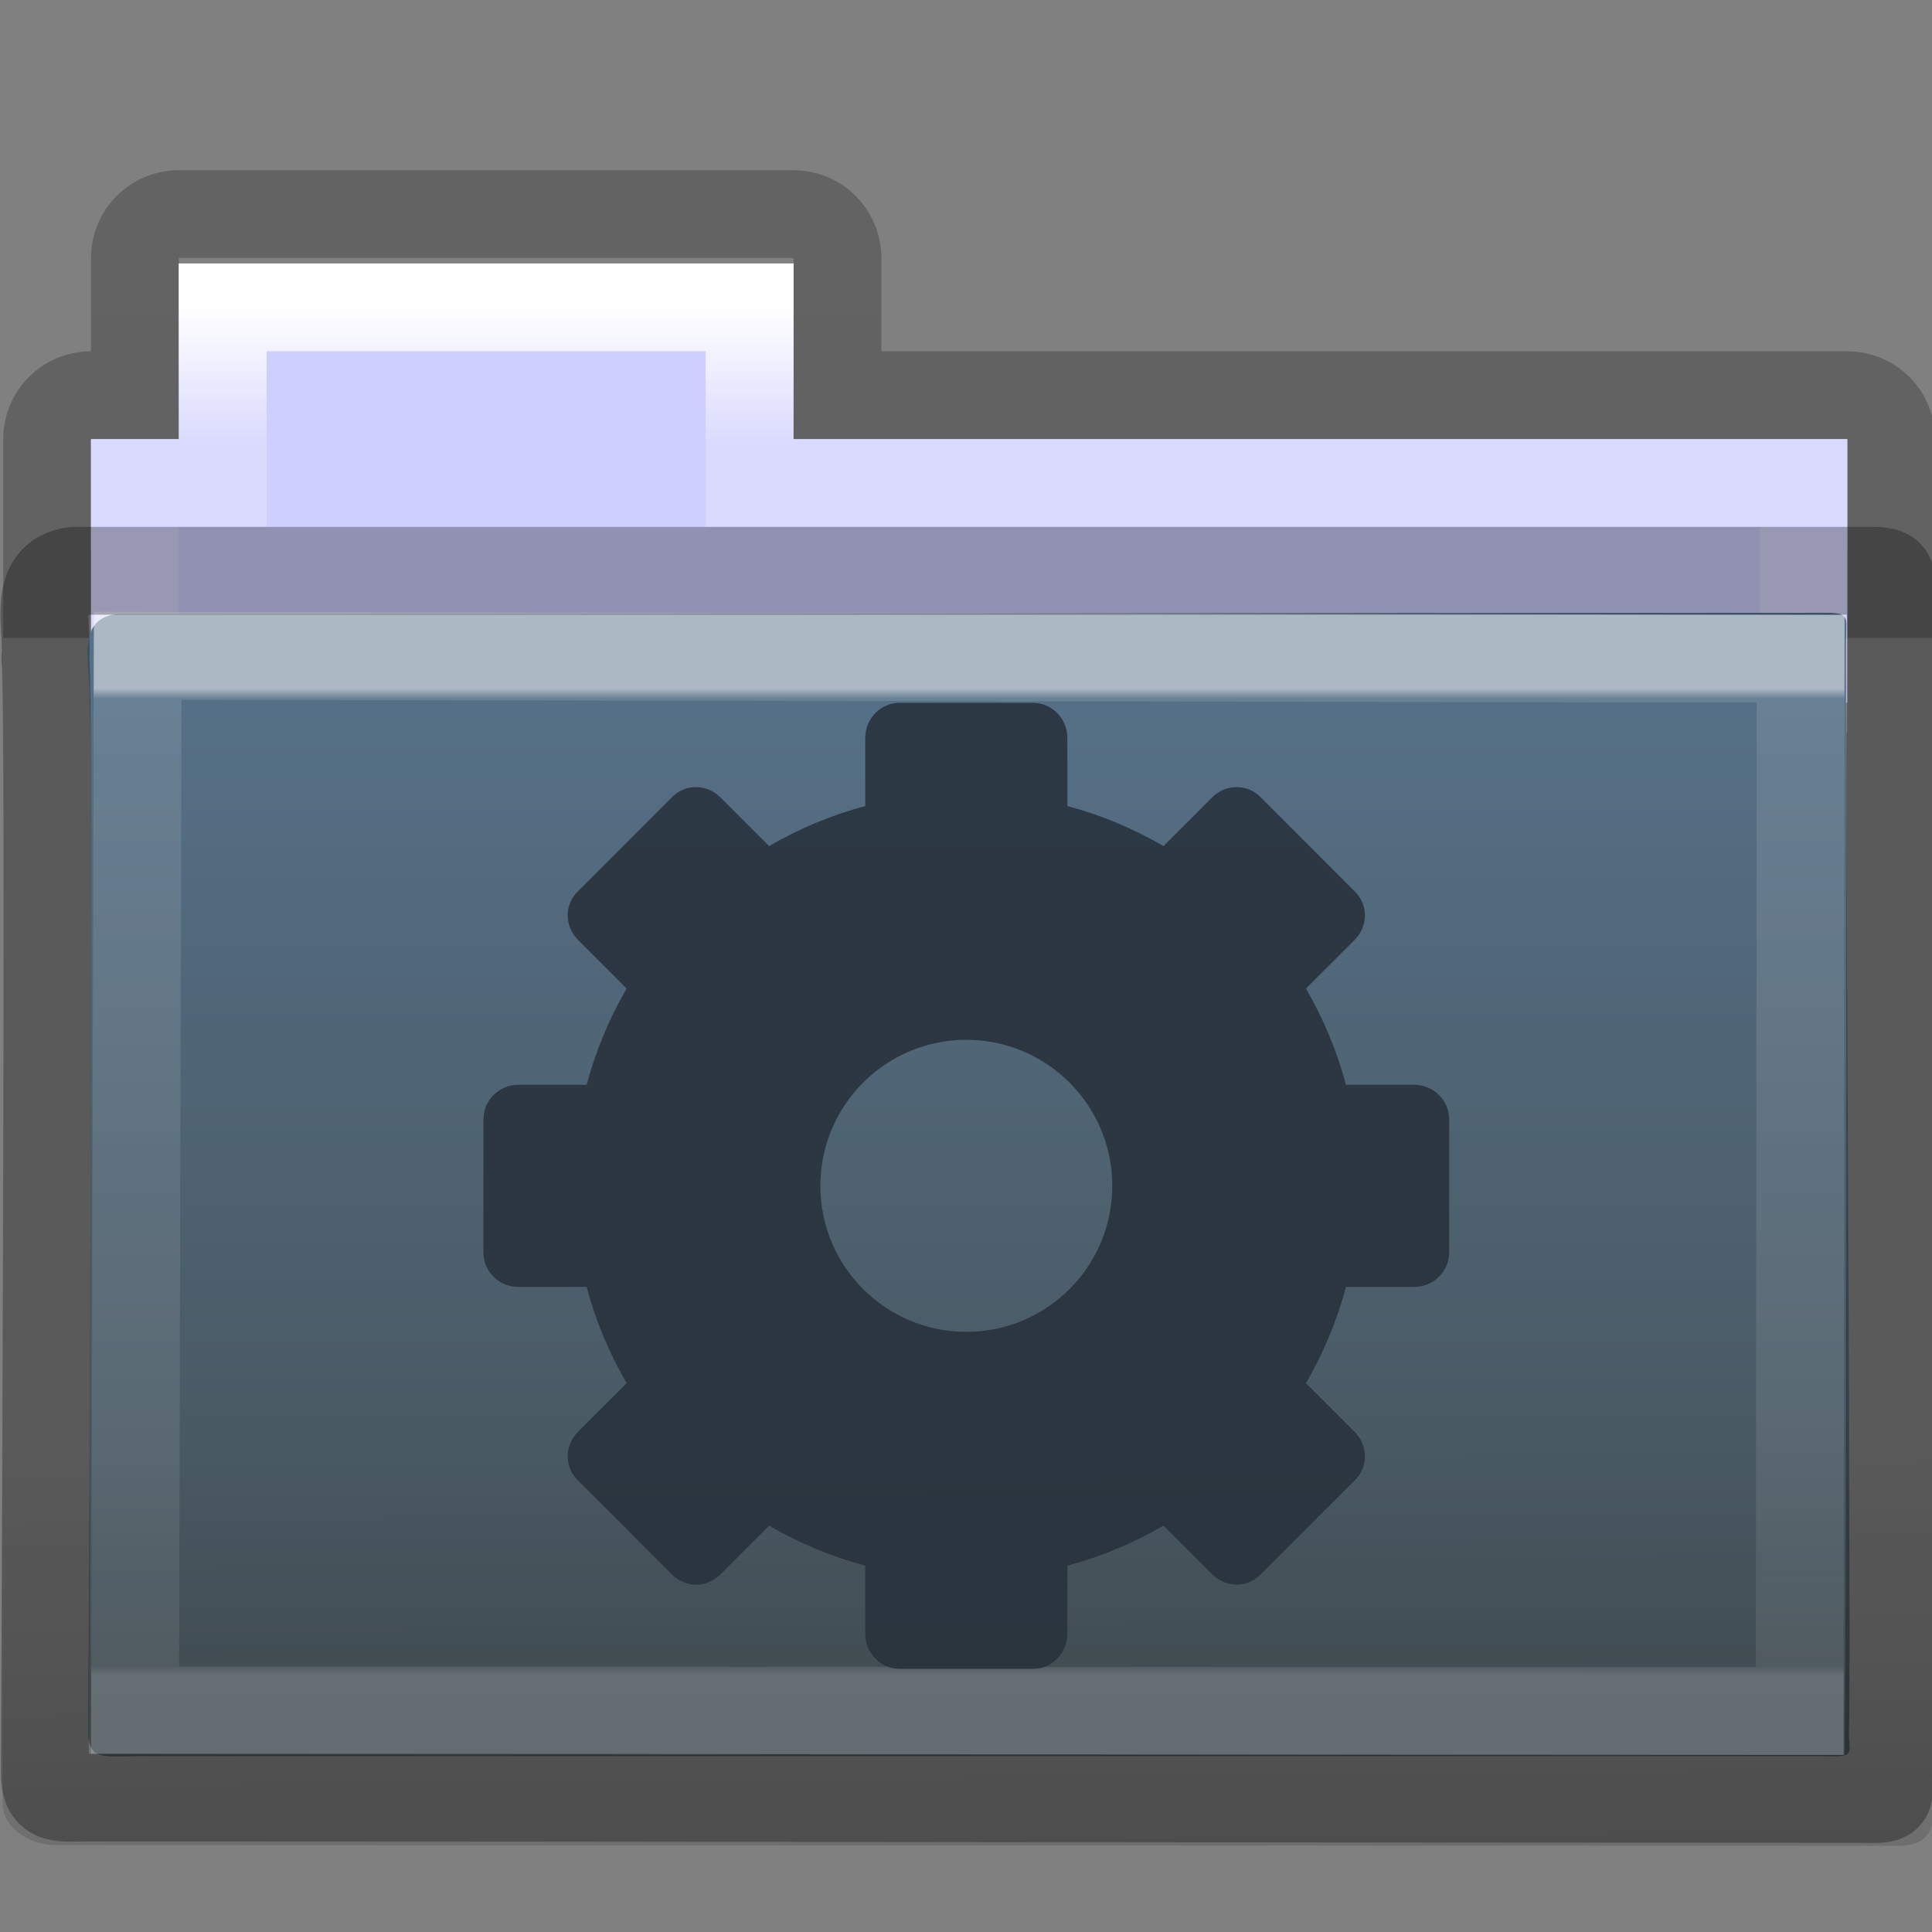 <?xml version="1.0" encoding="UTF-8" standalone="no"?>
<svg
   xmlns:dc="http://purl.org/dc/elements/1.1/"
   xmlns:cc="http://creativecommons.org/ns#"
   xmlns:rdf="http://www.w3.org/1999/02/22-rdf-syntax-ns#"
   xmlns:svg="http://www.w3.org/2000/svg"
   xmlns="http://www.w3.org/2000/svg"
   xmlns:xlink="http://www.w3.org/1999/xlink"
   xmlns:sodipodi="http://sodipodi.sourceforge.net/DTD/sodipodi-0.dtd"
   xmlns:inkscape="http://www.inkscape.org/namespaces/inkscape"
   version="1.1"
   id="svg10994"
   height="22"
   width="22"
   sodipodi:docname="folder-system.svg"
   inkscape:version="0.92.1 r">
  <rect width="100%" height="100%" fill="#808080" stroke="none"/>
  <sodipodi:namedview
     pagecolor="#ffffff"
     bordercolor="#666666"
     borderopacity="1"
     objecttolerance="10"
     gridtolerance="10"
     guidetolerance="10"
     inkscape:pageopacity="0"
     inkscape:pageshadow="2"
     inkscape:window-width="779"
     inkscape:window-height="480"
     id="namedview43"
     showgrid="false"
     inkscape:zoom="10.727273"
     inkscape:cx="11"
     inkscape:cy="11"
     inkscape:window-x="474"
     inkscape:window-y="299"
     inkscape:window-maximized="0"
     inkscape:current-layer="svg10994" />
  <defs
     id="defs10996">
    <linearGradient
       y2="21.387"
       x2="27.557"
       y1="7.163"
       x1="27.557"
       gradientTransform="matrix(0.628,0,0,0.79,1.973,-3.816)"
       gradientUnits="userSpaceOnUse"
       id="linearGradient4440-9"
       xlink:href="#linearGradient3454-2-5-0-3-4-1" />
    <linearGradient
       id="linearGradient3454-2-5-0-3-4-1">
      <stop
         id="stop3456-4-9-38-1-8-8"
         style="stop-color:#ffffff;stop-opacity:1"
         offset="0" />
      <stop
         id="stop3458-39-80-3-5-5-8"
         style="stop-color:#ffffff;stop-opacity:0.235"
         offset="0.01" />
      <stop
         id="stop3460-7-0-2-4-2-7"
         style="stop-color:#ffffff;stop-opacity:0.157"
         offset="0.99" />
      <stop
         id="stop3462-0-9-8-7-2-3"
         style="stop-color:#ffffff;stop-opacity:0.392"
         offset="1" />
    </linearGradient>
    <linearGradient
       y2="36.658"
       x2="22.809"
       y1="49.629"
       x1="22.935"
       gradientTransform="matrix(0.548,0,0,0.483,-2.107,-7.245)"
       gradientUnits="userSpaceOnUse"
       id="linearGradient4436-4"
       xlink:href="#linearGradient6129-963-697-142-998-580-273-5-3" />
    <linearGradient
       id="linearGradient6129-963-697-142-998-580-273-5-3">
      <stop
         offset="0"
         style="stop-color:#0a0a0a;stop-opacity:0.498"
         id="stop2661-1-2" />
      <stop
         offset="1"
         style="stop-color:#0a0a0a;stop-opacity:0"
         id="stop2663-85-8" />
    </linearGradient>
    <linearGradient
       y2="43.761"
       x2="35.793"
       y1="17.118"
       x1="35.793"
       gradientTransform="matrix(0.467,0,0,0.482,-0.164,-7.455)"
       gradientUnits="userSpaceOnUse"
       id="linearGradient4430-9"
       xlink:href="#linearGradient4632-0-6-4-7" />
    <linearGradient
       id="linearGradient4632-0-6-4-3-4-0">
      <stop
         id="stop4634-4-4-7-7-4-8"
         offset="0"
         style="stop-color:#bababa;stop-opacity:1;" />
      <stop
         id="stop4636-3-1-5-1-3-9"
         offset="1"
         style="stop-color:#838383;stop-opacity:1;" />
    </linearGradient>
    <linearGradient
       y2="34.143"
       x2="21.37"
       y1="4.732"
       x1="21.37"
       gradientTransform="matrix(0.431,0,0,0.486,0.99,-4.815)"
       gradientUnits="userSpaceOnUse"
       id="linearGradient4418-4"
       xlink:href="#linearGradient4325-0" />
    <linearGradient
       id="linearGradient4325-0">
      <stop
         id="stop4327-4"
         style="stop-color:#ffffff;stop-opacity:1"
         offset="0" />
      <stop
         id="stop4329-5"
         style="stop-color:#ffffff;stop-opacity:0.235"
         offset="0.111" />
      <stop
         id="stop4331-6"
         style="stop-color:#ffffff;stop-opacity:0.157"
         offset="0.99" />
      <stop
         id="stop4333-7"
         style="stop-color:#ffffff;stop-opacity:0.392"
         offset="1" />
    </linearGradient>
    <linearGradient
       id="linearGradient4646-7-4-3-5-6">
      <stop
         id="stop4648-8-0-3-6-5"
         style="stop-color:#f9f9f9;stop-opacity:1"
         offset="0" />
      <stop
         id="stop4650-1-7-3-4-8"
         style="stop-color:#d8d8d8;stop-opacity:1"
         offset="1" />
    </linearGradient>
    <linearGradient
       id="linearGradient3104-8-8-97-4-6-11-5-5-0-5">
      <stop
         id="stop3106-5-4-3-5-0-2-1-0-6-6"
         style="stop-color:#000000;stop-opacity:0.322"
         offset="0" />
      <stop
         id="stop3108-4-3-7-8-2-0-7-9-1-4"
         style="stop-color:#000000;stop-opacity:0.278"
         offset="1" />
    </linearGradient>
    <linearGradient
       xlink:href="#linearGradient3104-8-8-97-4-6-11-5-5-0-5"
       id="linearGradient10992"
       gradientUnits="userSpaceOnUse"
       gradientTransform="matrix(0.402,0,0,0.398,52.351,-7.791)"
       x1="-51.786"
       y1="53.514"
       x2="-51.786"
       y2="3.634" />
    <linearGradient
       id="linearGradient4632-0-6-4-7">
      <stop
         id="stop4634-4-4-7-5"
         offset="0"
         style="stop-color:#57738b;stop-opacity:1;" />
      <stop
         id="stop4636-3-1-5-3"
         offset="1"
         style="stop-color:#455157;stop-opacity:1;" />
    </linearGradient>
  </defs>
  <g
     transform="translate(0,6)"
     id="layer1">
    <path
       id="rect3186"
       d="m 2.036,-3.562 c -0.277,0 -0.5,0.223 -0.5,0.5 l 0,1.562 -0.5,0 c -0.277,0 -0.5,0.223 -0.5,0.5 l 0,1.765 21,0 0,-1.765 c 0,-0.277 -0.223,-0.5 -0.5,-0.5 l -11.5,0 0,-1.562 c 0,-0.277 -0.223,-0.5 -0.5,-0.5 z"
       style="opacity:0.8;color:#000000;fill:none;stroke:url(#linearGradient10992);stroke-width:1;stroke-linecap:butt;stroke-linejoin:miter;stroke-miterlimit:4;stroke-opacity:1;stroke-dasharray:none;stroke-dashoffset:0;marker:none;visibility:visible;display:inline;overflow:visible;enable-background:accumulate" />
    <path
       id="rect3409-5-2"
       d="m 2.036,-3 0,2 -1,0 0,3 20,0 0,-3 -12,0 0,-2 z"
       style="color:#000000;fill:#ceceff;fill-opacity:1;fill-rule:nonzero;stroke:none;stroke-width:1;marker:none;visibility:visible;display:inline;overflow:visible;enable-background:accumulate" />
    <path
       id="rect3409-3"
       d="m 2.536,-2.5 0,2 -1,0 0,2.339 19,0 0,-2.339 -12,0 0,-2 z"
       style="color:#000000;fill:none;stroke:url(#linearGradient4418-4);stroke-width:1;stroke-linecap:round;stroke-linejoin:miter;stroke-miterlimit:4;stroke-opacity:1;stroke-dasharray:none;stroke-dashoffset:0;marker:none;visibility:visible;display:inline;overflow:visible;enable-background:accumulate" />
    <path
       style="color:#000000;fill:url(#linearGradient4430-9);fill-opacity:1.0;fill-rule:nonzero;stroke:none;stroke-width:1;marker:none;visibility:visible;display:inline;overflow:visible;enable-background:accumulate"
       id="path3388-3"
       d="M 1.323,0.994 C 0.823,1.053 1.056,1.659 1.016,2.006 1.074,2.231 1.005,13.313 1.005,13.71 c 0,0.345 0.164,0.287 0.58,0.287 6.155,0 12.961,0 19.115,0 0.448,0.011 0.353,0.005 0.353,-0.292 0.033,-0.152 -0.046,-12.256 -0.03,-12.455 0,-0.209 0.042,-0.272 -0.221,-0.272 -6.573,0 -12.907,0.016 -19.48,0.016 z" />
    <path
       style="opacity:0.4;fill:url(#linearGradient4436-4);fill-opacity:1;stroke:none"
       id="path6127-36-9"
       d="M 0.536,2.8851241e-6 21.536,2.0286512e-4 c 0.303,0 0.5,0.215 0.5,0.483 L 22.02,14.553 c 0.007,0.339 -0.1,0.473 -0.453,0.466 l -20.928,-0.008 c -0.303,0 -0.609,-0.2 -0.609,-0.467 L 0.036,0.484 c 0,-0.268 0.197,-0.483 0.5,-0.483 z" />
    <path
       id="path3309-8"
       d="m 1.568,1.468 -0.03,12.01 18.956,0.006 0.01,-11.984 z"
       style="opacity:0.5;color:#000000;fill:none;stroke:url(#linearGradient4440-9);stroke-width:1;stroke-linecap:round;stroke-linejoin:miter;stroke-miterlimit:4;stroke-opacity:1;stroke-dasharray:none;stroke-dashoffset:0;marker:none;visibility:visible;display:inline;overflow:visible;enable-background:accumulate" />
    <path
       style="opacity:0.3;color:#000000;fill:none;stroke:#000000;stroke-width:1;stroke-linecap:round;stroke-linejoin:round;stroke-miterlimit:4;stroke-opacity:1;stroke-dasharray:none;stroke-dashoffset:0;marker:none;visibility:visible;display:inline;overflow:visible;enable-background:accumulate"
       id="path3388-3-7"
       d="m 0.845,0.5 c -0.5,0.058 -0.289,0.663 -0.329,0.997 0.058,0.216 -0.005,12.312 -0.005,12.695 0,0.332 0.164,0.276 0.58,0.276 6.155,0 13.9,0.016 20.055,0.016 0.448,0.01 0.353,0.005 0.353,-0.281 0.033,-0.146 0.017,-13.25 0.034,-13.441 0,-0.202 0.042,-0.262 -0.221,-0.262 -6.573,0 -13.895,0 -20.467,-3e-6 z" />
  </g>
  <g
     transform="matrix(0.457,0,0,0.457,26.633,-11.648)"
     id="g4856">
    <g
       style="fill:#28323c;fill-opacity:1"
       id="layer6"
       transform="matrix(0.66,0,0,0.68,-11.586,13.099)">
      <g
         transform="matrix(1.514,0,0,1.47,7.483,-40.406)"
         id="g4856-6">
        <g
           id="g4648"
           style="fill:#1b63a5;fill-opacity:1"
           transform="matrix(0.593,0,0,0.593,-8.772,15.067)">
          <path
             inkscape:connector-curvature="0"
             d="m -34.51,111.997 c -0.799,0 -1.446,-0.663 -1.446,-1.476 v -2.863 c -1.429,-0.381 -2.794,-0.956 -4.043,-1.682 l -2.036,2.036 c -0.287,0.287 -0.632,0.44 -1.003,0.443 -0.372,0.003 -0.75,-0.131 -1.033,-0.413 l -3.984,-3.984 c -0.565,-0.565 -0.545,-1.462 0.029,-2.036 l 2.036,-2.036 c -0.726,-1.249 -1.301,-2.614 -1.682,-4.043 h -2.863 c -0.813,0 -1.476,-0.647 -1.476,-1.446 v -5.607 c 0,-0.799 0.663,-1.446 1.476,-1.446 h 2.863 c 0.381,-1.429 0.956,-2.794 1.682,-4.043 l -2.036,-2.036 c -0.575,-0.575 -0.595,-1.471 -0.029,-2.036 l 3.984,-3.984 c 0.565,-0.565 1.462,-0.545 2.036,0.029 l 2.036,2.036 c 1.249,-0.726 2.614,-1.301 4.043,-1.682 v -2.863 c 0,-0.813 0.647,-1.476 1.446,-1.476 h 5.607 c 0.799,0 1.446,0.663 1.446,1.476 v 2.863 c 1.429,0.381 2.794,0.956 4.043,1.682 l 2.036,-2.036 c 0.575,-0.575 1.471,-0.595 2.036,-0.029 l 3.984,3.984 c 0.565,0.565 0.545,1.462 -0.029,2.036 l -2.036,2.036 c 0.726,1.249 1.301,2.614 1.682,4.043 h 2.863 c 0.813,0 1.476,0.647 1.476,1.446 v 5.607 c 0,0.799 -0.663,1.446 -1.476,1.446 h -2.863 c -0.381,1.429 -0.956,2.794 -1.682,4.043 l 2.036,2.036 c 0.575,0.575 0.595,1.471 0.029,2.036 l -3.984,3.984 c -0.565,0.565 -1.462,0.545 -2.036,-0.029 l -2.036,-2.036 c -1.249,0.726 -2.614,1.301 -4.043,1.682 v 2.863 c 0,0.813 -0.647,1.476 -1.446,1.476 h -5.607 z m 2.804,-14.166 c 3.388,0 6.138,-2.75 6.138,-6.138 0,-3.388 -2.75,-6.138 -6.138,-6.138 -3.388,0 -6.138,2.75 -6.138,6.138 0,3.388 2.75,6.138 6.138,6.138 z"
             id="rect3267"
             style="display:block;overflow:visible;visibility:visible;opacity:0.9;fill:#28323c;fill-opacity:1;fill-rule:nonzero;stroke:none;stroke-width:0.923;marker:none;enable-background:accumulate" />
        </g>
      </g>
    </g>
  </g>
</svg>
